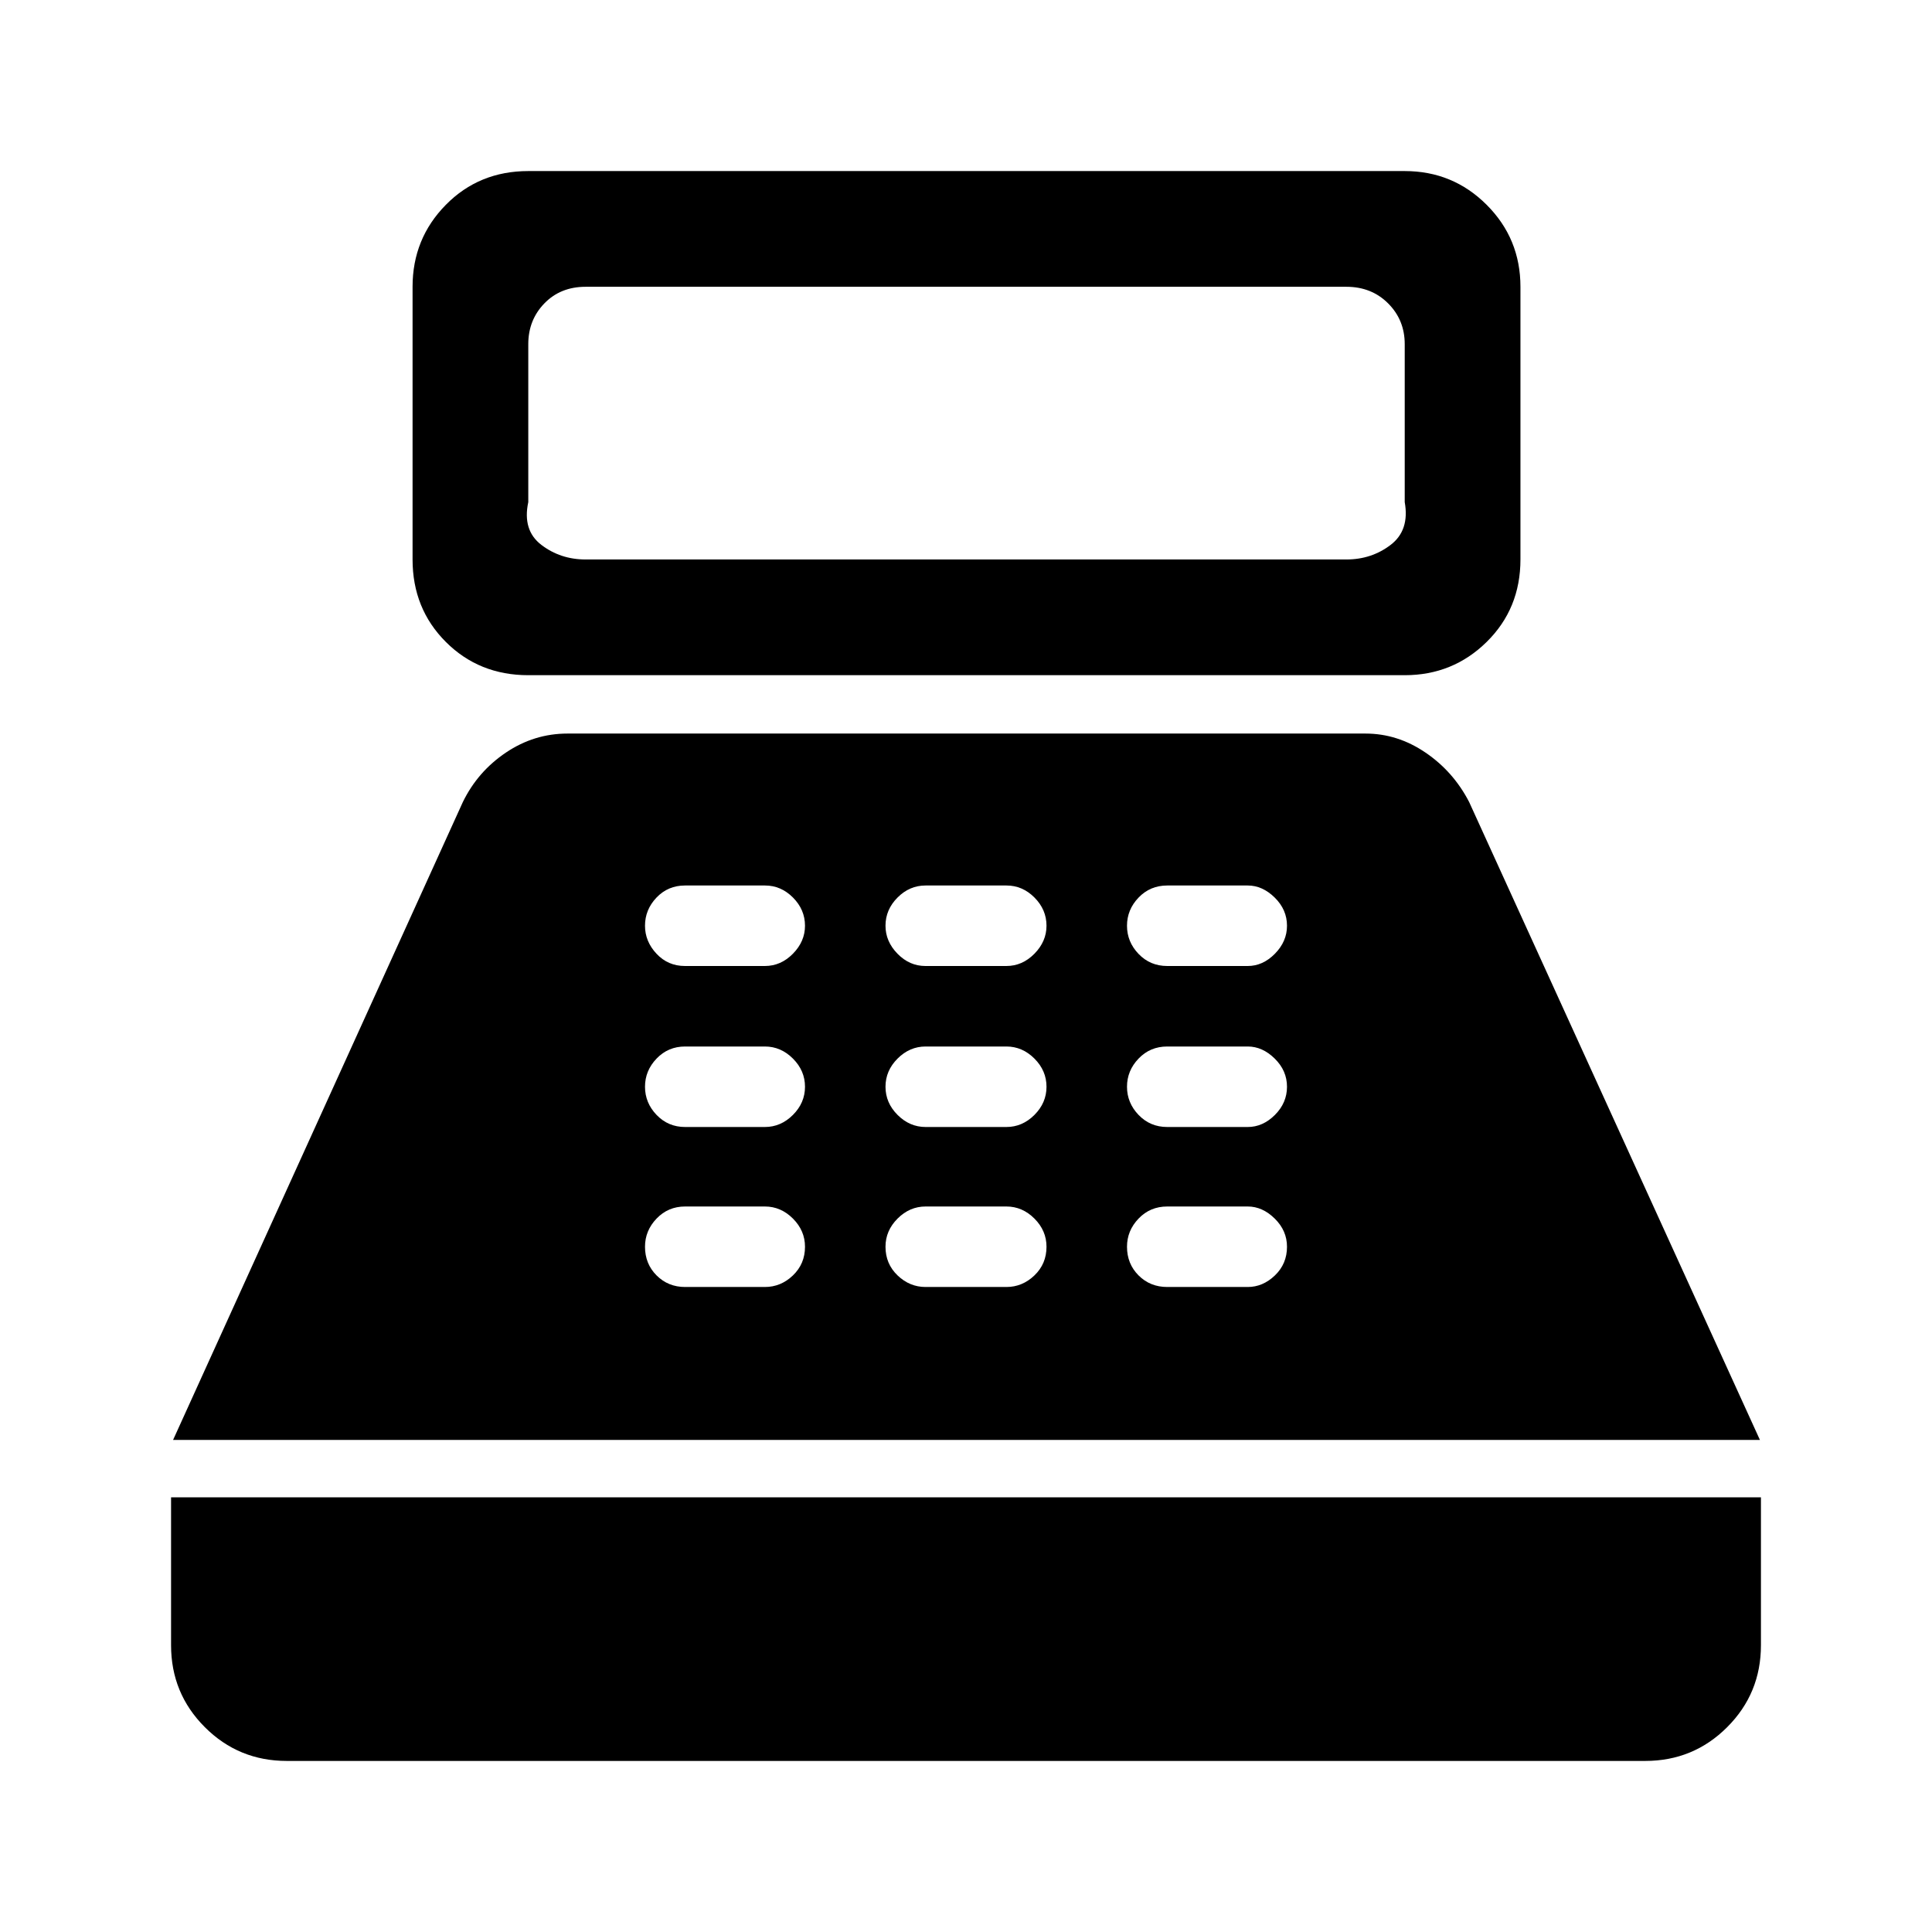 <svg xmlns="http://www.w3.org/2000/svg" height="48" viewBox="0 -960 960 960" width="48"><path d="M262.5-624.5q-24.44 0-40.97-16.53Q205-657.56 205-682v-135.5q0-23.94 16.53-40.72Q238.06-875 262.5-875H698q23.94 0 40.72 16.78 16.78 16.78 16.78 40.72V-682q0 24.44-16.78 40.97Q721.94-624.5 698-624.5H262.5ZM291-682h378q12.5 0 22-7.25t7-21.25V-789q0-12-8.25-20.25T669-817.5H291q-12.5 0-20.5 8.25t-8 20.25v78.5q-3 14 6.5 21.25t22 7.25ZM142.5-85q-23.94 0-40.72-16.78Q85-118.56 85-142.5V-216h790v73.5q0 23.94-16.78 40.72Q841.44-85 817.5-85h-675ZM86-244.5l144-317q7.38-15.13 21.4-24.56 14.02-9.44 30.6-9.44h396.5q15.92 0 29.8 9.44 13.88 9.43 21.7 24.56l144.5 317H86Zm254.43-76h39.64q7.93 0 13.93-5.75t6-14.25q0-8-6-14t-13.93-6h-39.64q-8.43 0-14.18 6t-5.75 14q0 8.5 5.75 14.25t14.18 5.75Zm0-79.5h39.64q7.93 0 13.93-6t6-14q0-8-6-14t-13.93-6h-39.64q-8.43 0-14.18 6t-5.75 14q0 8 5.75 14t14.18 6Zm-.08-80h39.71q7.94 0 13.94-6.1 6-6.1 6-13.9 0-8-5.96-14t-13.91-6h-39.75q-8.46 0-14.17 6-5.71 6-5.71 14 0 7.8 5.71 13.9 5.7 6.1 14.14 6.1Zm119.58 159.5h40.14q7.93 0 13.93-5.75t6-14.25q0-8-6-14t-13.93-6h-40.14q-7.93 0-13.93 6t-6 14q0 8.5 6 14.25t13.93 5.75Zm0-79.5h40.14q7.93 0 13.93-6t6-14q0-8-6-14t-13.93-6h-40.14q-7.93 0-13.93 6t-6 14q0 8 6 14t13.93 6Zm-.08-80h40.21q7.94 0 13.94-6.1 6-6.1 6-13.9 0-8-5.96-14t-13.91-6h-40.25q-7.96 0-13.92 6T440-500q0 7.8 5.96 13.9 5.95 6.1 13.89 6.1ZM580-320.5h40q7.5 0 13.5-5.75t6-14.25q0-8-6.1-14t-13.4-6h-40q-8.5 0-14.25 6t-5.75 14q0 8.5 5.75 14.25T580-320.5Zm0-79.5h40q7.5 0 13.5-6t6-14q0-8-6.1-14t-13.4-6h-40q-8.5 0-14.25 6T560-420q0 8 5.75 14t14.25 6Zm0-80h40q7.5 0 13.5-6.1t6-13.9q0-8-6.1-14t-13.4-6h-40q-8.5 0-14.25 6T560-500q0 8 5.75 14t14.25 6Z"/></svg>